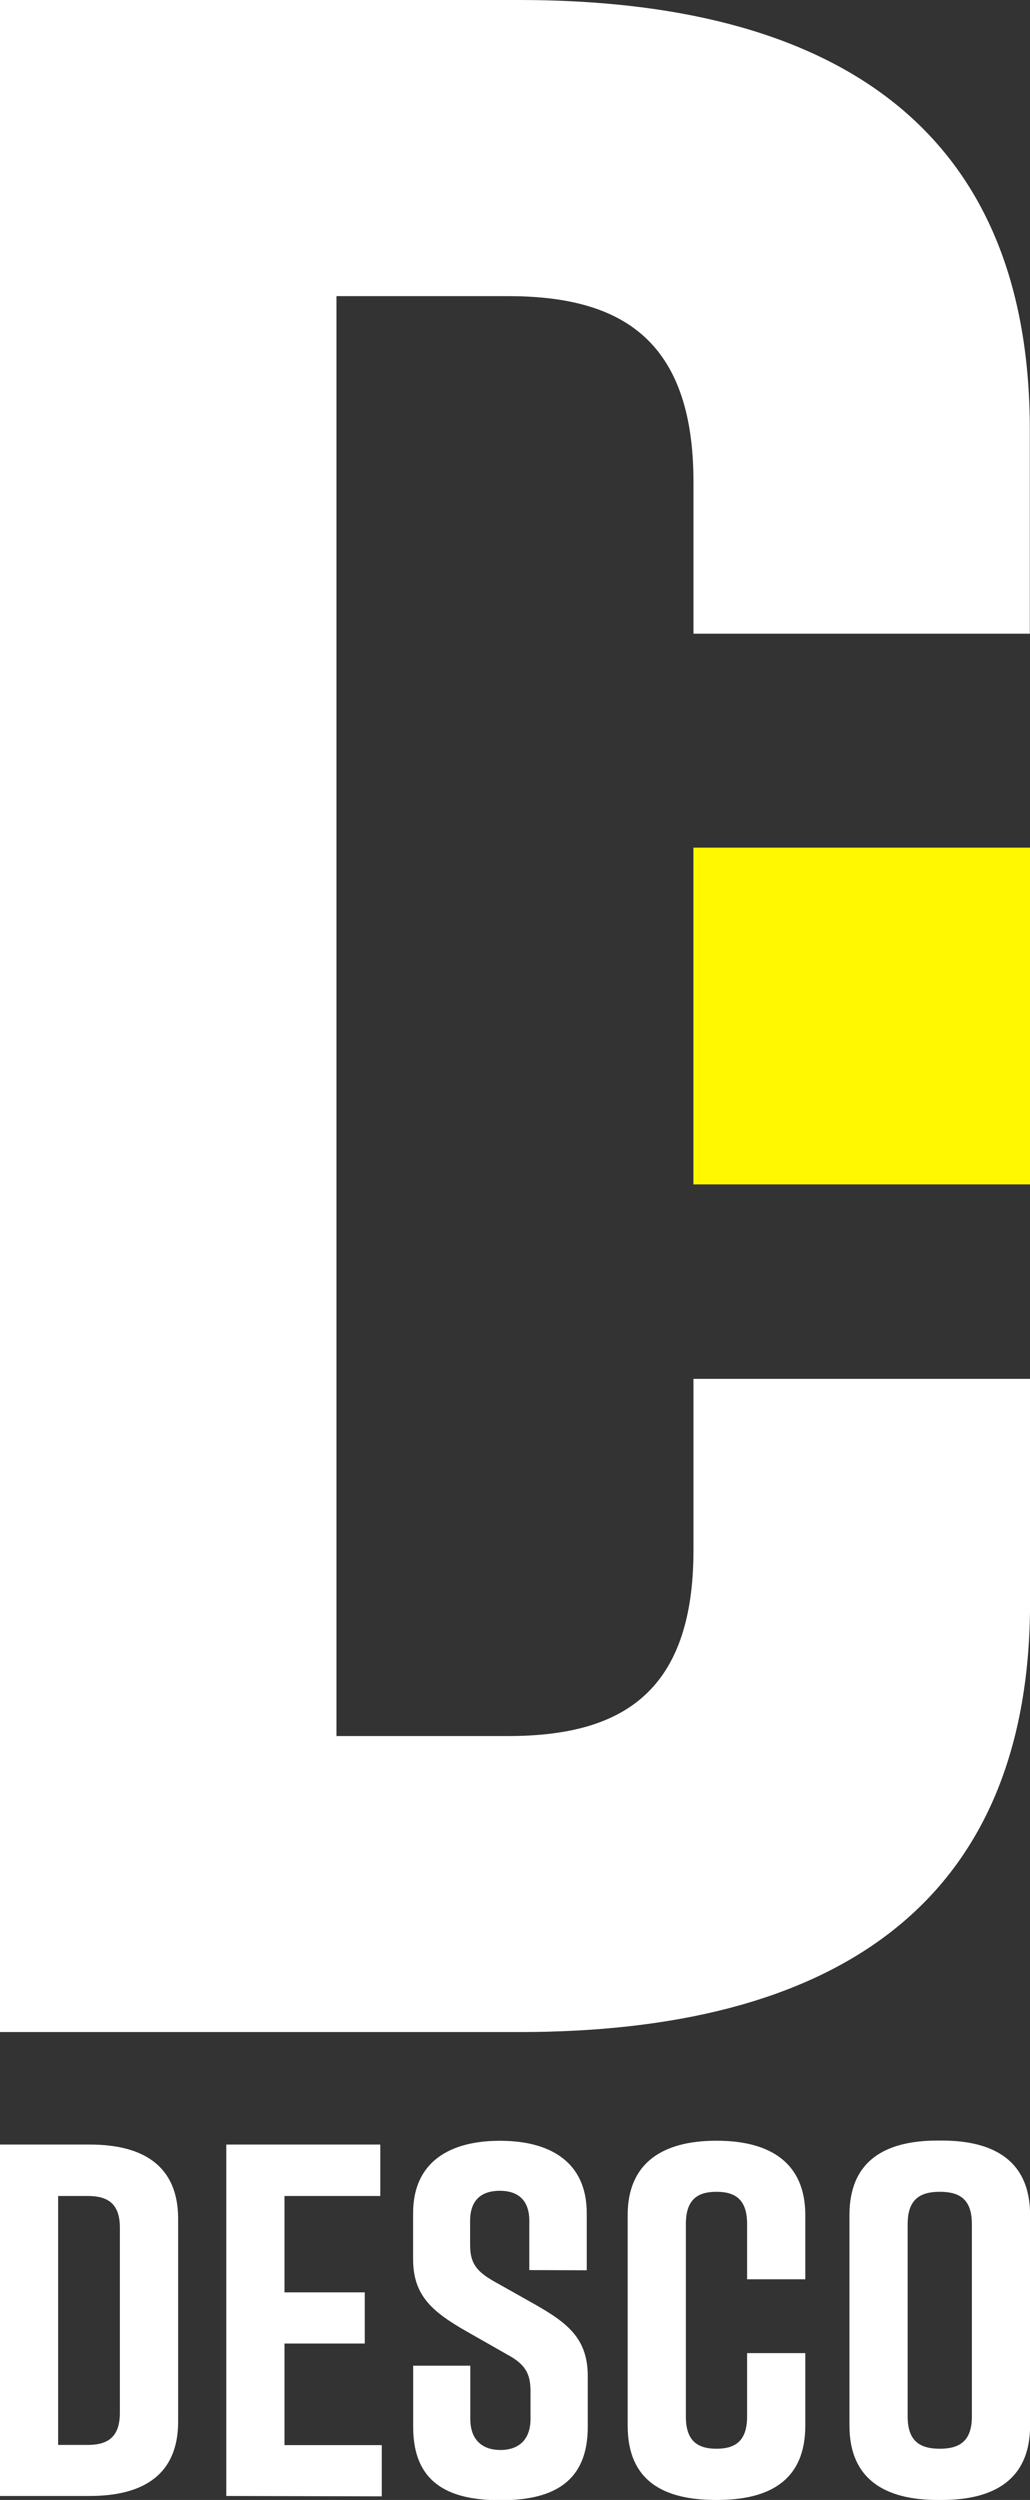 <svg id="Layer_1" data-name="Layer 1" xmlns="http://www.w3.org/2000/svg" viewBox="0 0 162.31 393.76"><rect x="0" y="0" width="162.31" height="393.76" fill="#333333" stroke="none"/><defs><style>.cls-1{fill:#fff;}.cls-2{fill:#fff800;}</style></defs><title>DESCO_Wordmark</title><g id="Testing"><path class="cls-1" d="M278.12,270.3v27c0,22.87-11.83,29.26-29.26,29.26h-27V99.76h27c17.37,0,29.26,6.4,29.26,29.26v23.91h53V120.79c0-48.46-32-67.67-80.48-67.67H168.84V373.18h81.84c48.47,0,80.48-19.21,80.48-67.67V270.3Z" transform="translate(-168.84 -53.12)"/><rect class="cls-2" x="109.27" y="133.51" width="53.04" height="53.04"/></g><path class="cls-1" d="M196.91,402.6v31.95c0,8.38-5.54,11.7-13.92,11.7H168.84V390.9H183C191.37,390.9,196.91,394.22,196.91,402.6ZM182.68,399H178v39.21h4.67c3,0,5.06-1.1,5.06-5.06V404C187.74,400.08,185.68,399,182.68,399Z" transform="translate(-168.84 -53.12)"/><path class="cls-1" d="M204.5,446.25V390.9h24.27V399h-15.1v15.18h12.65v8.06H213.67v16H229v8.07Z" transform="translate(-168.84 -53.12)"/><path class="cls-1" d="M252.25,410.67v-7.75c0-3.48-2-4.74-4.66-4.74s-4.67,1.26-4.67,4.74v3.8c0,2.84,1,4.11,3.56,5.61L253,416c5.3,3,8.46,5.45,8.46,11.38v8c0,8.53-5.29,11.54-13.67,11.54h-.16c-8.38,0-13.68-2.93-13.68-11.54v-9.65h9v8.38c0,3.4,2,4.9,4.75,4.9s4.74-1.5,4.74-4.9v-4.35c0-2.84-.87-4.27-3.64-5.77l-6.4-3.64c-5.38-3.08-8.46-5.61-8.46-11.38v-7.27c0-8.23,6-11.39,13.6-11.39h.16c7.59,0,13.6,3.16,13.6,11.39v9Z" transform="translate(-168.84 -53.12)"/><path class="cls-1" d="M295.74,435.18c0,8.54-5.54,11.7-13.92,11.7h-.15c-8.39,0-13.92-3.09-13.92-11.7V402c0-8.22,5.53-11.7,13.92-11.7h.15c8.38,0,13.92,3.48,13.92,11.7v10.12h-9.17V403.4c0-3.88-1.9-5.06-4.83-5.06s-4.82,1.18-4.82,5.06v30.35c0,3.88,1.9,5.06,4.82,5.06s4.83-1.18,4.83-5.06v-10h9.17Z" transform="translate(-168.84 -53.12)"/><path class="cls-1" d="M316.61,390.27h.63c8.38,0,13.92,3.32,13.92,11.7v33.21c0,8.38-5.54,11.7-13.92,11.7h-.63c-8.38,0-13.91-3.32-13.91-11.7V402C302.7,393.51,308.23,390.27,316.61,390.27Zm.32,48.54c3,0,5.06-1.1,5.06-5.06V403.4c0-4-2.06-5.06-5.06-5.06s-5.06,1.1-5.06,5.06v30.35C311.87,437.71,313.92,438.81,316.93,438.81Z" transform="translate(-168.84 -53.12)"/></svg>
